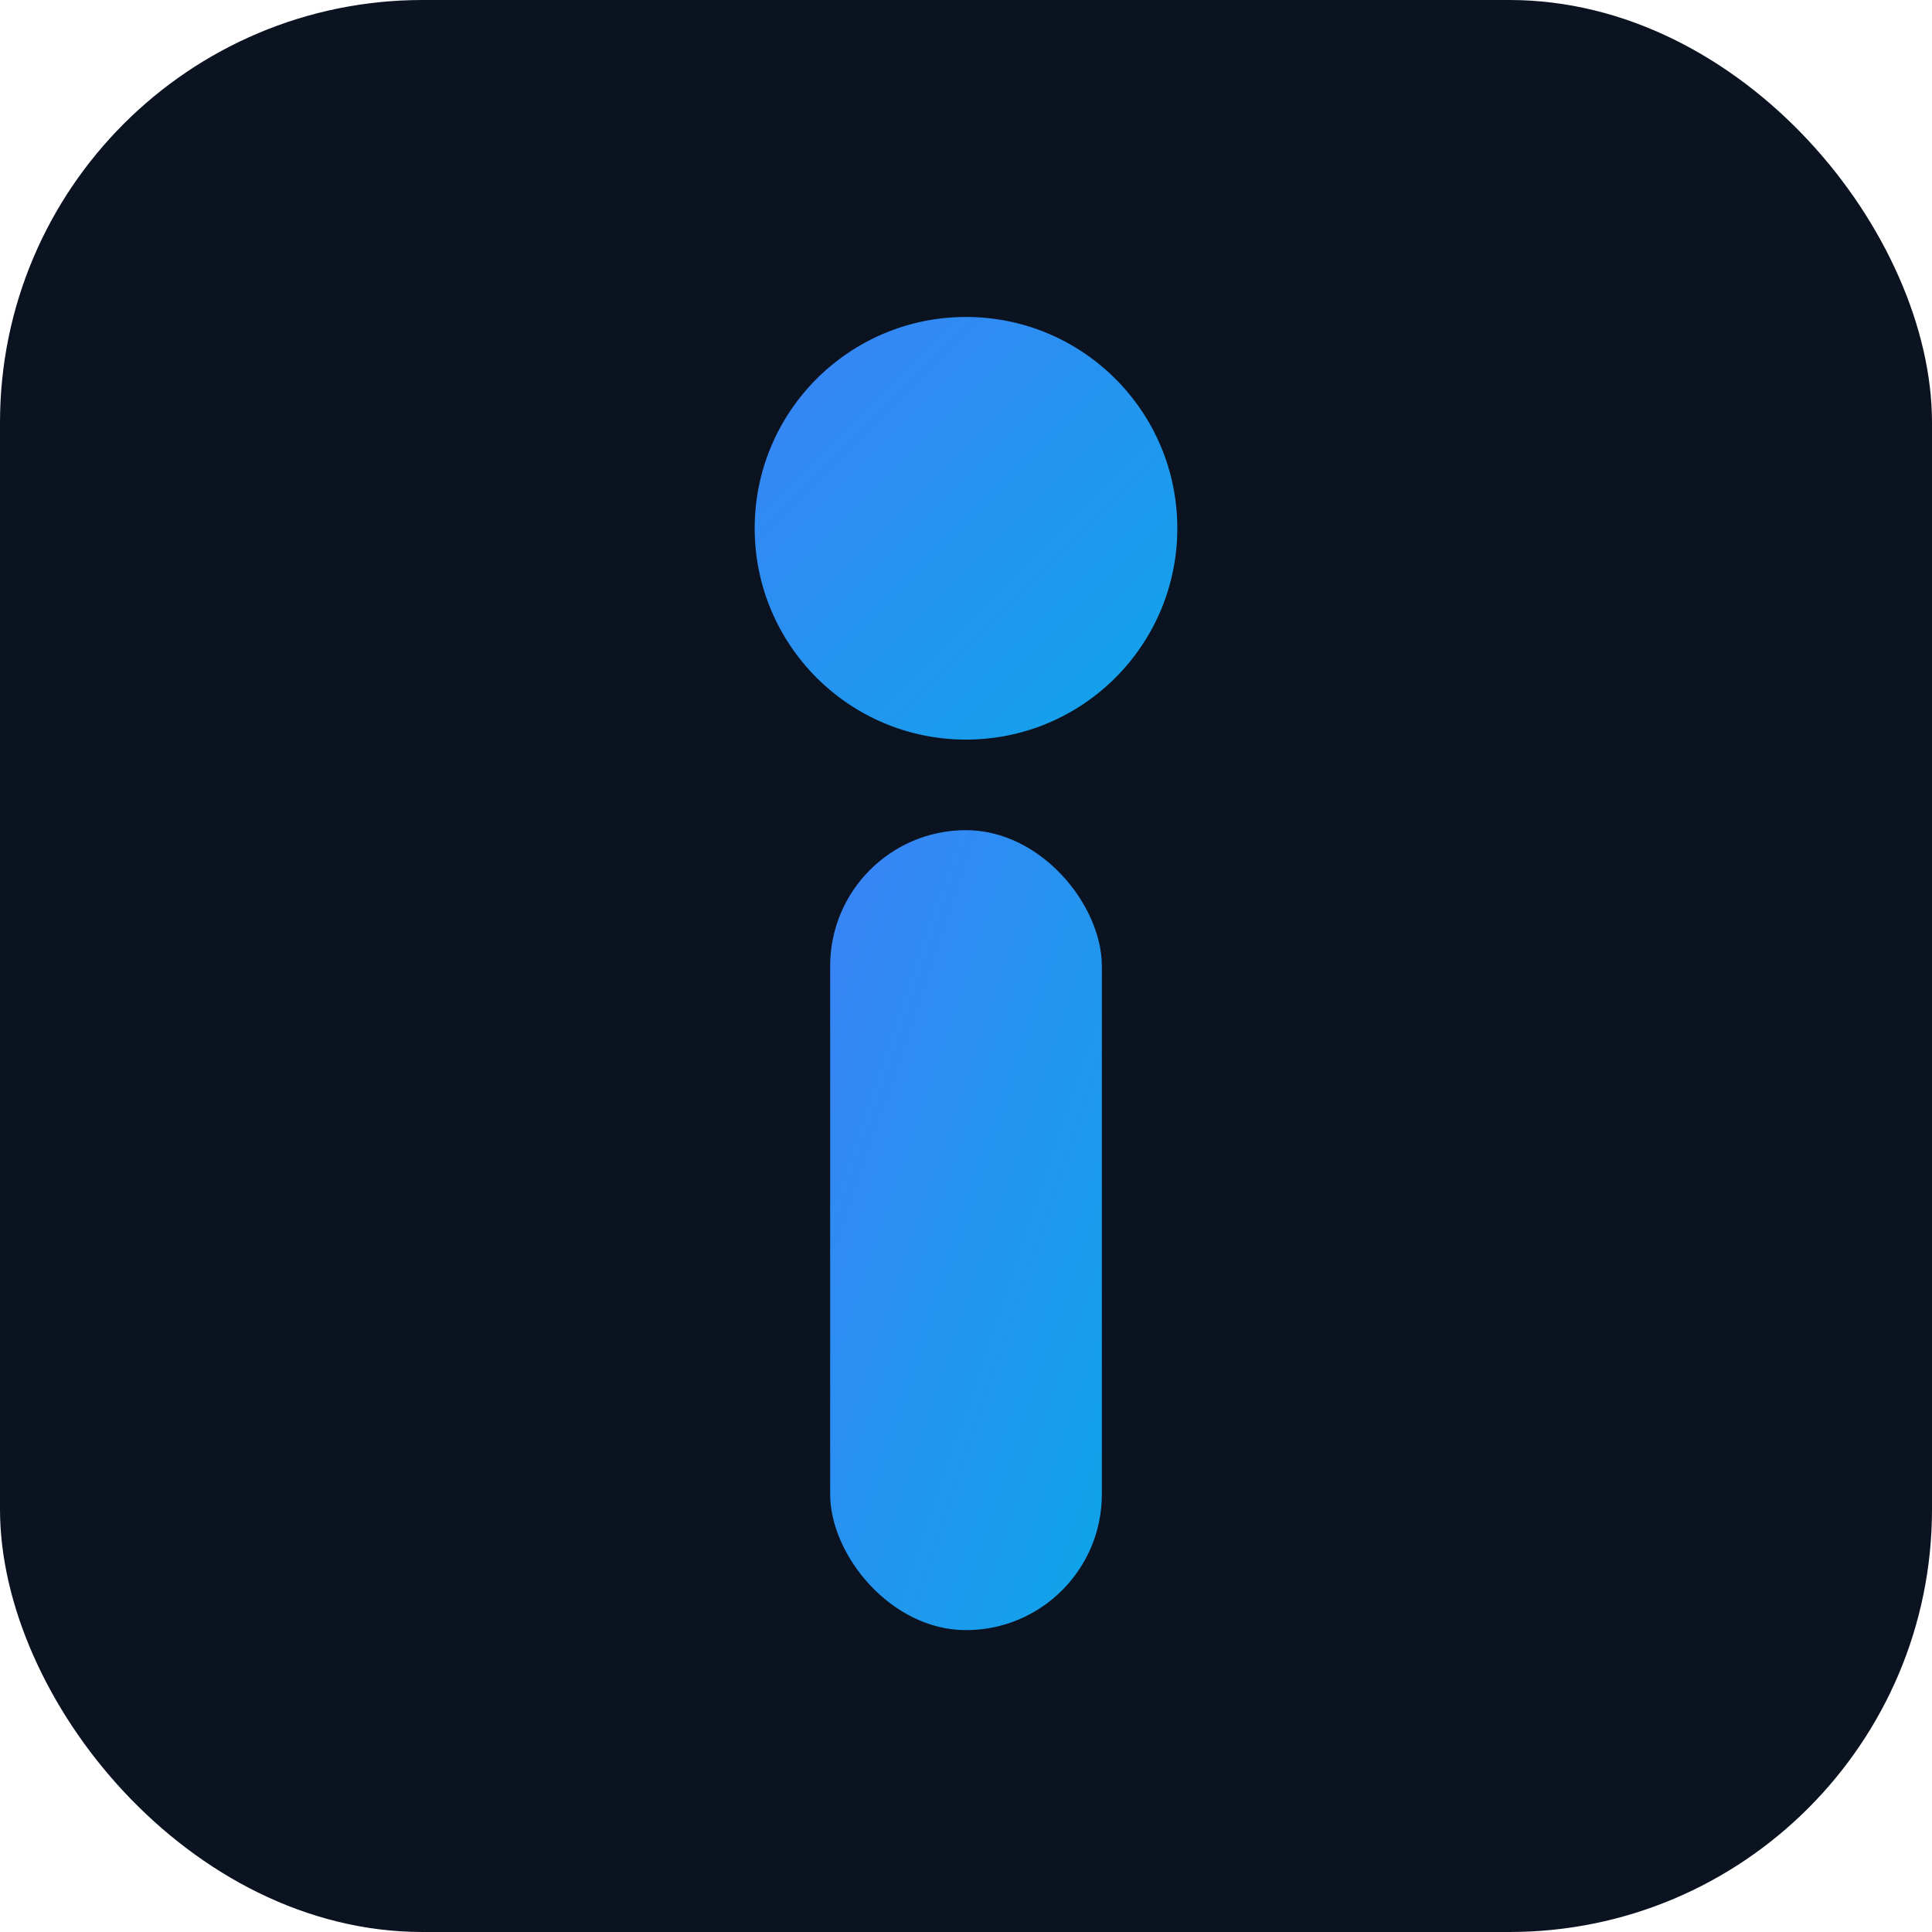 <svg xmlns="http://www.w3.org/2000/svg" viewBox="0 0 512 512">
  <defs>
    <linearGradient id="g" x1="0" x2="1" y1="0" y2="1">
      <stop offset="0%" stop-color="#3b82f6"/>
      <stop offset="100%" stop-color="#0ea5e9"/>
    </linearGradient>
  </defs>
  <rect width="512" height="512" rx="112" fill="#0b1220"/>
  <circle cx="256" cy="140" r="56" fill="url(#g)"/>
  <rect x="220" y="220" width="72" height="212" rx="36" fill="url(#g)"/>
</svg>

